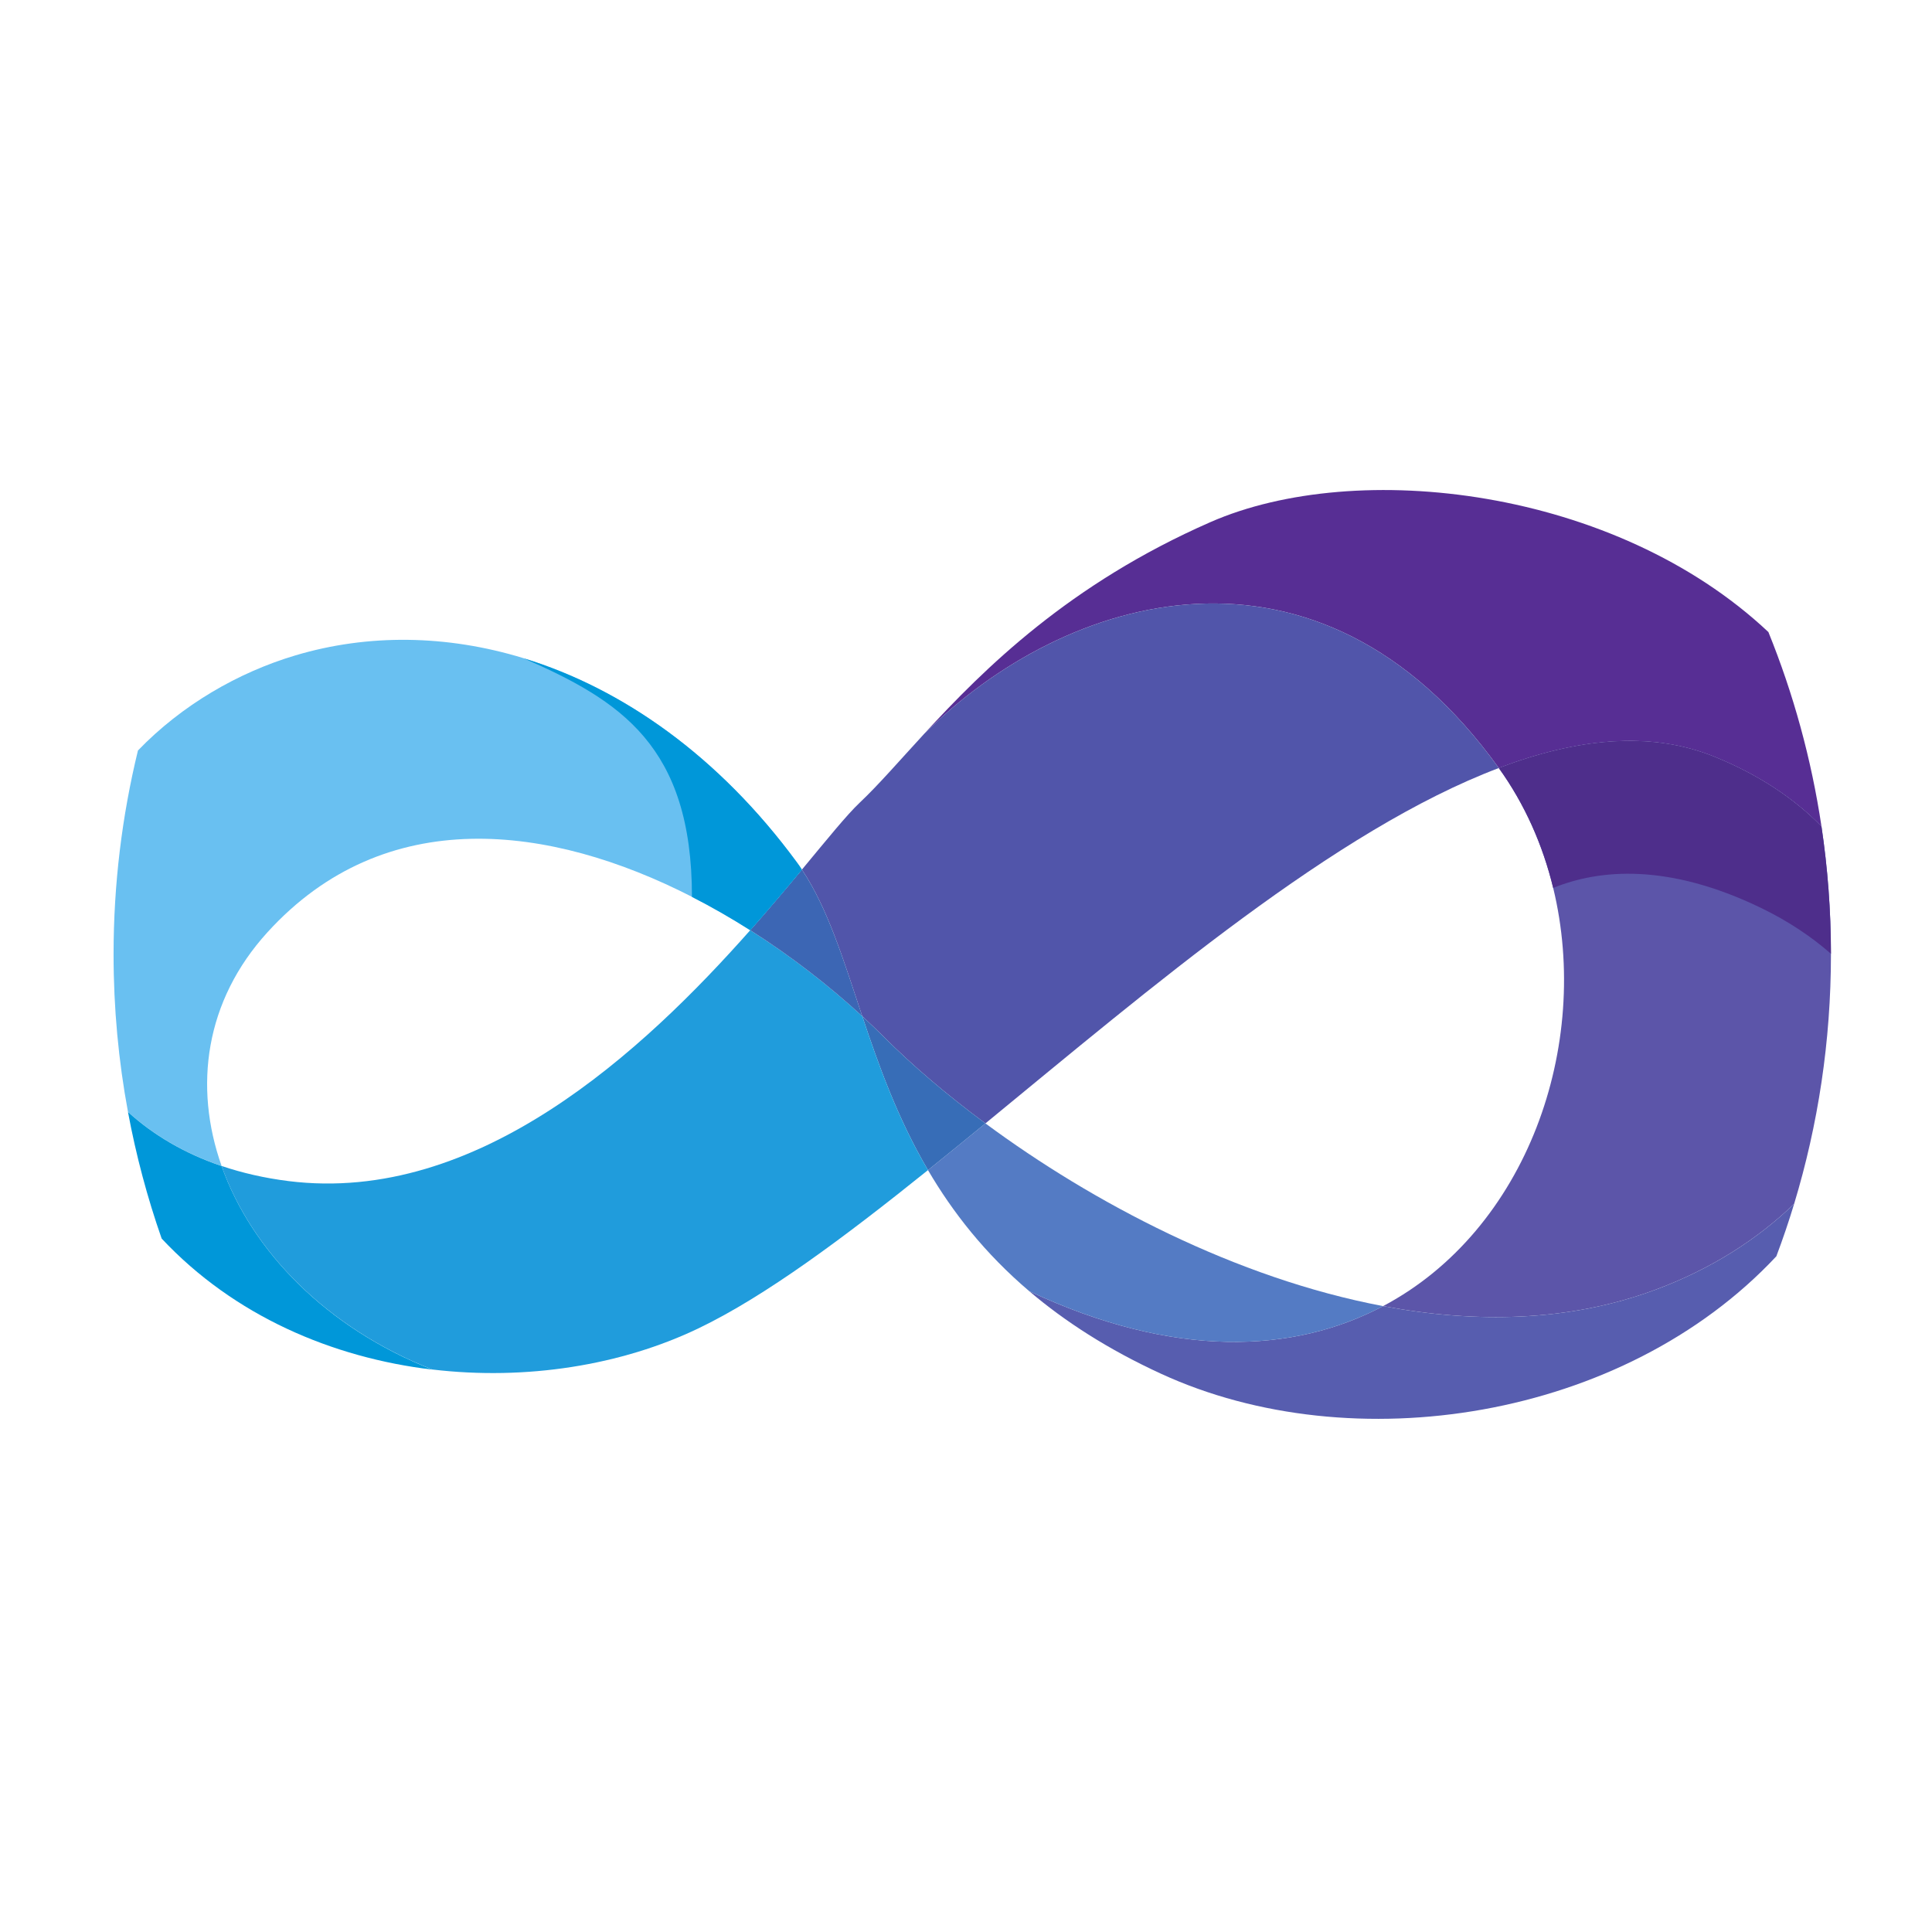 <?xml version="1.0" encoding="UTF-8" standalone="no"?>
<!-- Generator: Adobe Illustrator 19.0.0, SVG Export Plug-In . SVG Version: 6.00 Build 0)  -->

<svg
   version="1.1"
   id="Capa_1"
   x="0px"
   y="0px"
   viewBox="0 0 512 512"
   style="enable-background:new 0 0 512 512;"
   xml:space="preserve"
   sodipodi:docname="visual-basic.svg"
   inkscape:version="1.2 (dc2aedaf03, 2022-05-15)"
   xmlns:inkscape="http://www.inkscape.org/namespaces/inkscape"
   xmlns:sodipodi="http://sodipodi.sourceforge.net/DTD/sodipodi-0.dtd"
   xmlns="http://www.w3.org/2000/svg"
   xmlns:svg="http://www.w3.org/2000/svg"><defs
   id="defs63" /><sodipodi:namedview
   id="namedview61"
   pagecolor="#ffffff"
   bordercolor="#666666"
   borderopacity="1.0"
   inkscape:showpageshadow="2"
   inkscape:pageopacity="0.0"
   inkscape:pagecheckerboard="0"
   inkscape:deskcolor="#d1d1d1"
   showgrid="false"
   inkscape:zoom="0.921875"
   inkscape:cx="104.13559"
   inkscape:cy="346.0339"
   inkscape:window-width="1920"
   inkscape:window-height="1017"
   inkscape:window-x="-8"
   inkscape:window-y="-8"
   inkscape:window-maximized="1"
   inkscape:current-layer="Capa_1" />

<path
   style="fill:#572e94;stroke-width:0.889"
   d="m 482.713,219.028 c -7.171,-7.347 -16.543,-13.654 -28.218,-18.418 -17.155,-7.004 -36.623,-4.914 -57.299,2.925 -47.983,-66.699 -115.044,-46.246 -152.234,-9.111 15.911,-17.313 38.462,-39.679 75.783,-56.045 38.871,-17.053 107.298,-9.065 147.897,29.119 6.614,16.319 11.388,33.585 14.072,51.53 z"
   id="path4" />
<path
   style="fill:#5c55a9;stroke-width:0.889"
   d="m 485.22,252.754 v 0.186 c 0,22.979 -3.409,45.168 -9.752,66.085 -9.678,9.372 -22.004,17.286 -36.763,22.765 -22.858,8.499 -47.658,8.954 -72.16,4.338 38.138,-20.211 55.21,-69.058 45.066,-110.818 -2.749,-11.359 -7.514,-22.19 -14.416,-31.775 20.675,-7.839 40.143,-9.929 57.299,-2.925 11.675,4.765 21.047,11.071 28.218,18.418 v 0.009 c 1.644,11.007 2.499,22.256 2.508,33.717 z"
   id="path6" />
<path
   style="fill:#575daf;stroke-width:0.889"
   d="m 475.468,319.025 c -1.421,4.7 -3,9.344 -4.718,13.904 -40.608,43.431 -112.388,54.429 -163.009,31.153 -14.146,-6.502 -25.589,-13.923 -34.961,-21.892 v -0.009 c 38.379,17.992 70.126,16.477 93.764,3.948 24.502,4.616 49.302,4.161 72.16,-4.338 14.76,-5.48 27.085,-13.394 36.764,-22.766 z"
   id="path8" />
<path
   style="fill:#5155aa;stroke-width:0.889"
   d="m 397.195,203.538 c -43.367,16.412 -92.075,58.098 -136.045,94.173 -10.384,-7.672 -19.459,-15.465 -26.787,-22.794 -1.877,-1.877 -3.827,-3.743 -5.852,-5.61 -4.988,-14.944 -9.111,-28.552 -15.994,-38.853 6.752,-8.136 11.944,-14.564 15.344,-17.768 4.923,-4.644 10.403,-10.988 17.044,-18.205 0.019,-0.019 0.037,-0.037 0.056,-0.056 37.189,-37.133 104.251,-57.587 152.234,9.112 z"
   id="path10" />
<path
   style="fill:#547bc4;stroke-width:0.889"
   d="m 366.543,346.131 c -23.639,12.53 -55.386,14.044 -93.764,-3.948 v 0.009 c -11.806,-10.04 -20.332,-20.973 -26.852,-32.1 4.997,-4.021 10.078,-8.165 15.224,-12.381 28.366,20.982 66.494,41.091 105.393,48.42 z"
   id="path12" />
<path
   style="fill:#376db7;stroke-width:0.889"
   d="m 261.15,297.711 c -5.146,4.217 -10.226,8.359 -15.224,12.381 -8.062,-13.737 -13.069,-27.763 -17.416,-40.784 2.025,1.867 3.975,3.733 5.852,5.61 7.328,7.329 16.403,15.121 26.787,22.794 z"
   id="path14" />
<path
   style="fill:#209cdc;stroke-width:0.889"
   d="m 228.511,269.308 c 4.347,13.022 9.353,27.047 17.416,40.784 -22.366,17.973 -43.107,33.419 -60.792,41.918 -20.453,9.827 -45.707,13.867 -70.553,10.923 -28.107,-11.034 -47.936,-31.533 -55.859,-53.946 5.47,1.858 11.387,3.213 17.741,4.013 50.193,6.27 94.034,-34.497 122.354,-66.485 10.895,6.921 20.972,14.769 29.694,22.794 z"
   id="path16" />
<path
   style="fill:#3c66b4;stroke-width:0.889"
   d="m 212.517,230.455 c 6.883,10.301 11.007,23.908 15.994,38.853 -8.722,-8.025 -18.8,-15.873 -29.694,-22.794 5.08,-5.749 9.669,-11.21 13.7,-16.059 z"
   id="path18" />
<path
   style="fill:#69c0f1;stroke-width:0.889"
   d="m 212.518,230.453 c -4.031,4.848 -8.62,10.31 -13.7,16.059 -4.997,-3.177 -10.171,-6.149 -15.456,-8.852 -37.598,-19.236 -81.281,-24.855 -112.472,9.39 -16.561,18.177 -19.608,40.905 -12.167,61.934 -9.79,-3.316 -18.121,-8.23 -24.809,-14.332 -2.509,-13.523 -3.818,-27.465 -3.818,-41.713 0,-18.623 2.238,-36.725 6.464,-54.058 11.656,-12.075 26.537,-20.675 41.76,-25.209 19.161,-5.703 39.976,-5.508 60.429,0.752 0.009,0.009 0.028,0.009 0.037,0.019 26.147,8.006 51.68,25.905 72.356,54.03 0.473,0.641 0.938,1.3 1.374,1.979 z"
   id="path20" />
<g
   id="g26"
   transform="matrix(0.889,0,0,0.889,30.097,25.377)">
	<path
   style="fill:#0097d9"
   d="M 95.044,379.737 C 65.223,376.195 35.934,363.719 14.336,340.668 10.073,328.484 6.698,315.873 4.295,302.926 c 7.523,6.865 16.896,12.392 27.909,16.123 8.913,25.214 31.221,48.274 62.84,60.688 z"
   id="path22" />
	<path
   style="fill:#0097d9"
   d="m 205.217,230.706 c -4.535,5.454 -9.697,11.598 -15.412,18.066 -5.622,-3.574 -11.442,-6.917 -17.387,-9.958 0,-45.025 -21.368,-58.525 -50.145,-71.116 29.414,9.007 58.138,29.142 81.398,60.782 0.532,0.721 1.055,1.463 1.546,2.226 z"
   id="path24" />
</g>
<path
   style="fill:#4e2e8b;stroke-width:0.889"
   d="m 485.22,252.754 c -5.183,-4.533 -11.341,-8.675 -18.651,-12.205 -24.53,-11.824 -42.652,-10.226 -54.959,-5.238 -2.749,-11.359 -7.514,-22.19 -14.416,-31.775 20.675,-7.839 40.143,-9.929 57.299,-2.925 11.675,4.765 21.047,11.071 28.218,18.418 1.644,11.007 2.5,22.264 2.509,33.725 z"
   id="path28" />
<g
   id="g30">
</g>
<g
   id="g32">
</g>
<g
   id="g34">
</g>
<g
   id="g36">
</g>
<g
   id="g38">
</g>
<g
   id="g40">
</g>
<g
   id="g42">
</g>
<g
   id="g44">
</g>
<g
   id="g46">
</g>
<g
   id="g48">
</g>
<g
   id="g50">
</g>
<g
   id="g52">
</g>
<g
   id="g54">
</g>
<g
   id="g56">
</g>
<g
   id="g58">
</g>
</svg>
